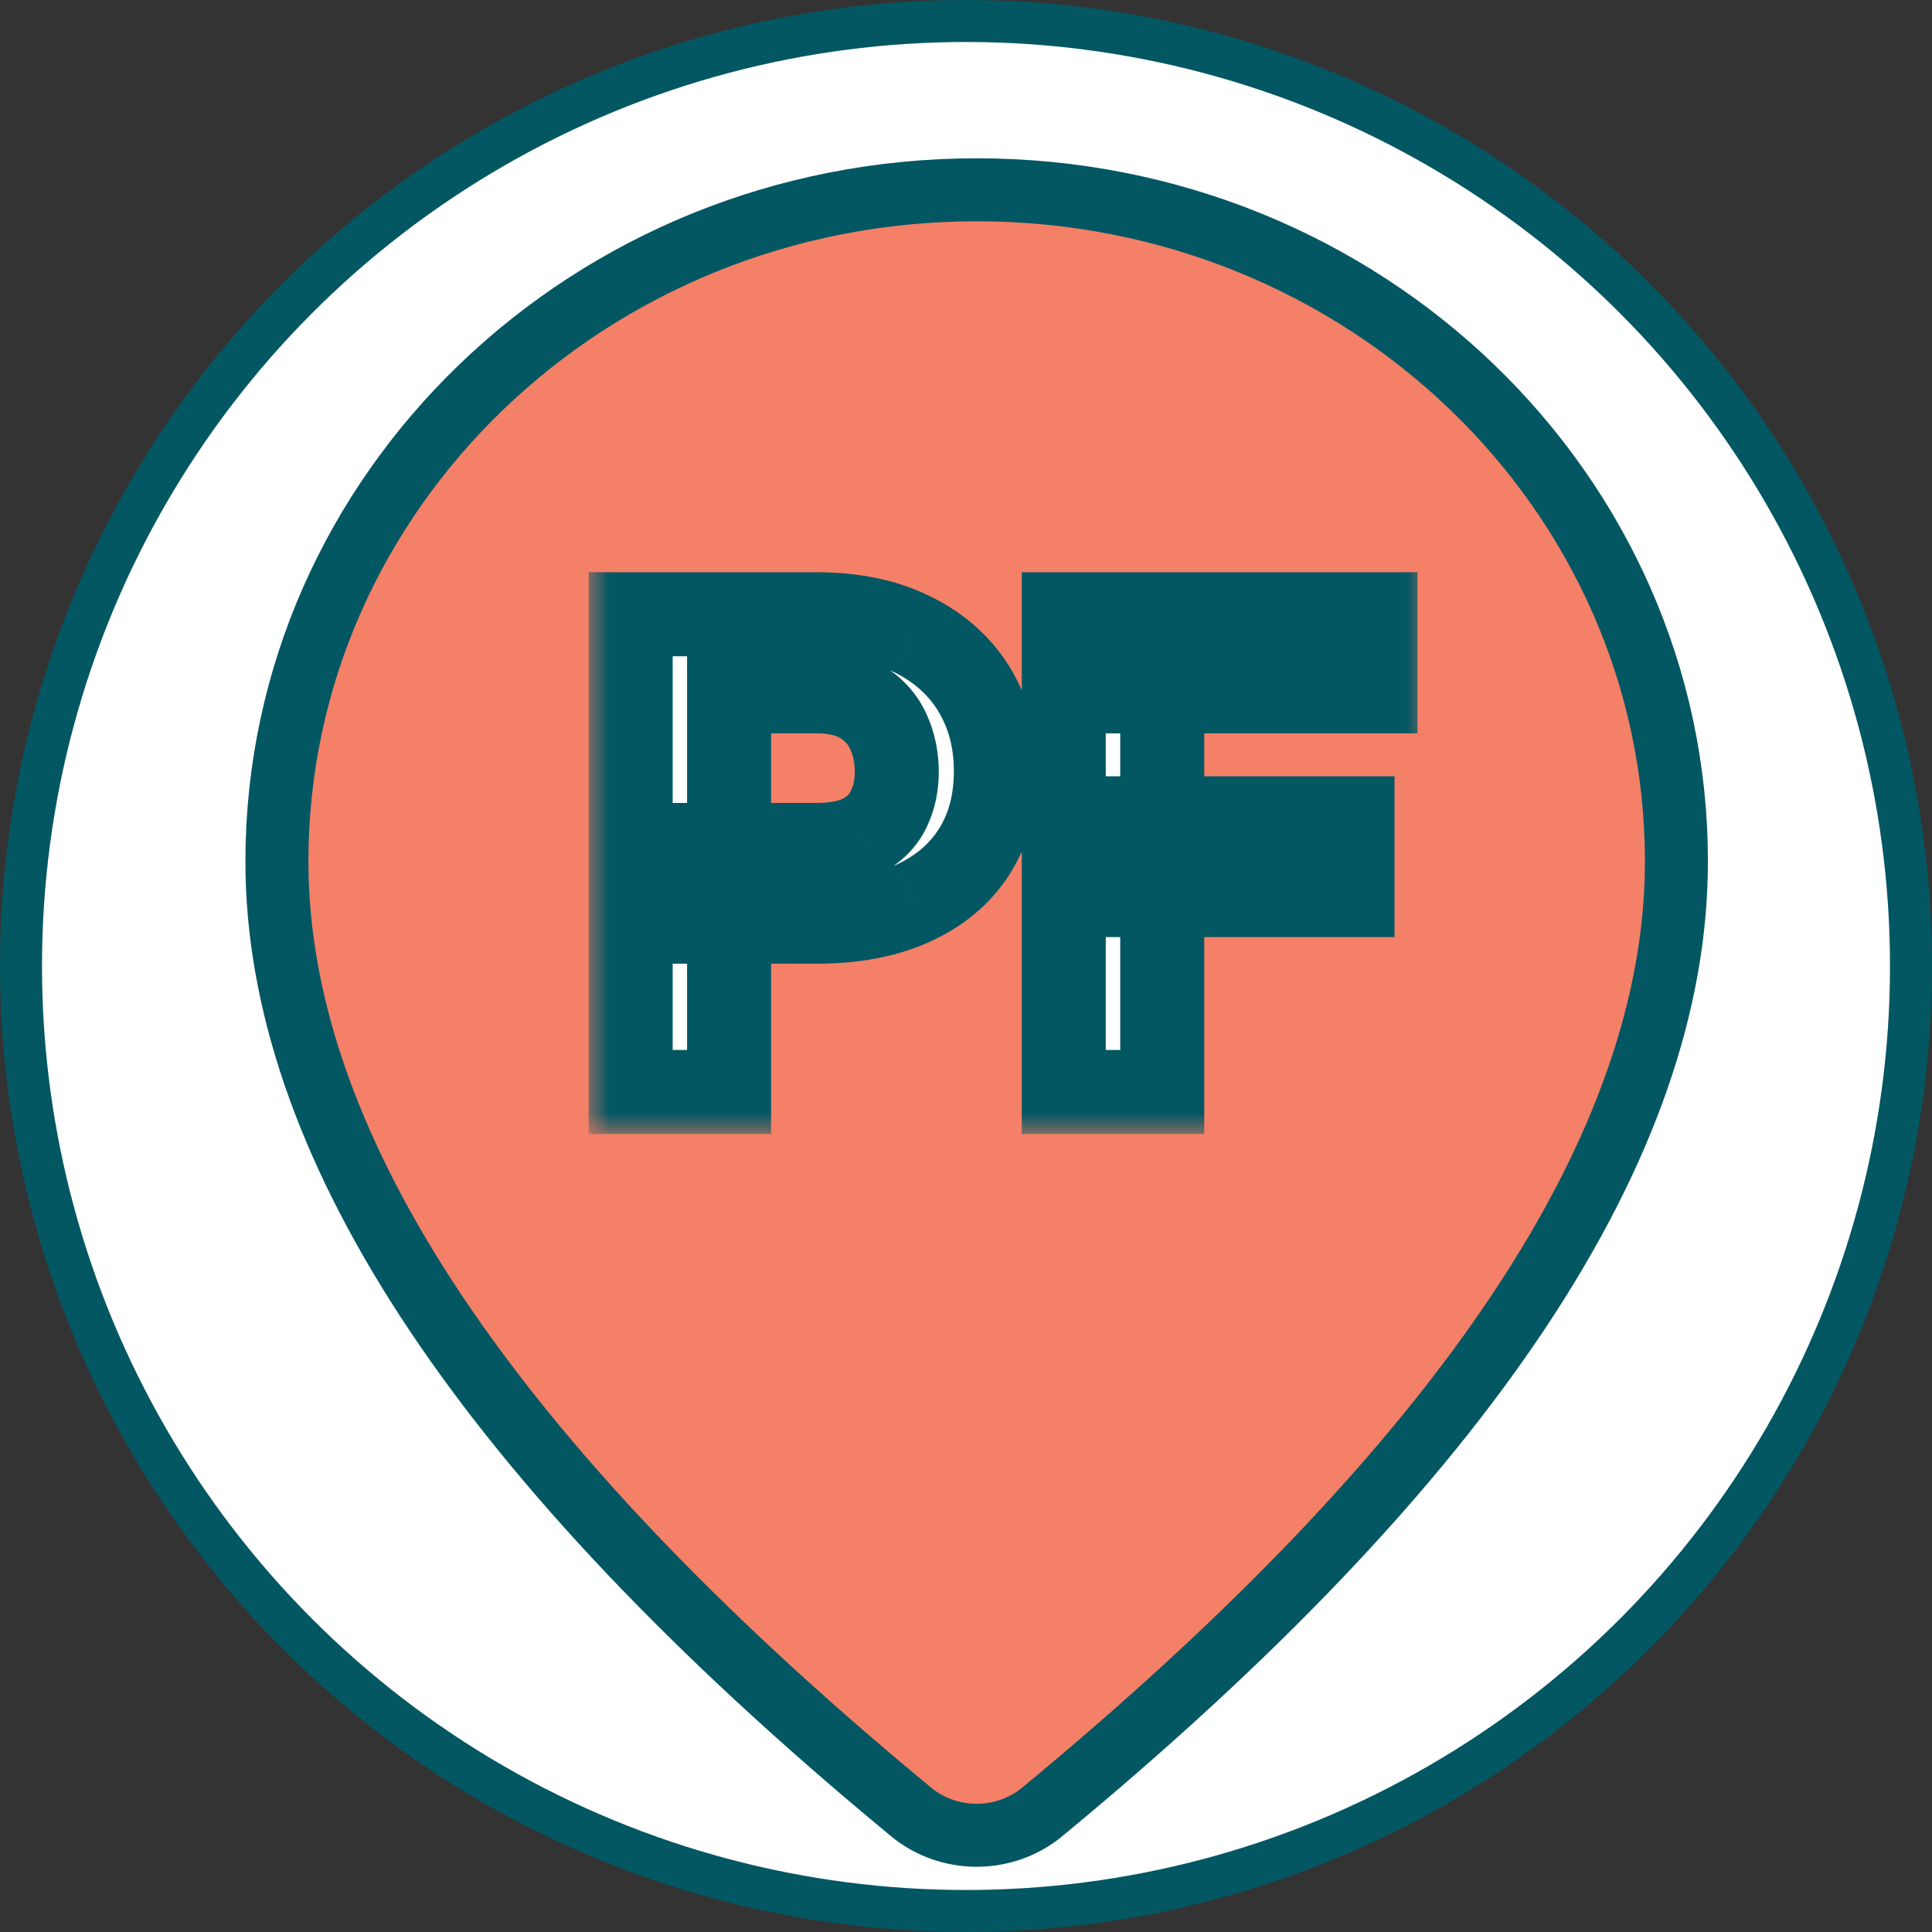 <svg width="46" height="46" viewBox="0 0 46 46" fill="none" xmlns="http://www.w3.org/2000/svg">
<rect x="0" y="0" width="46" height="46" fill="#333333" stroke="none"/>
<g clip-path="url(#clip0_2204_1076)">
<circle cx="23" cy="23" r="22.5" fill="white" stroke="#035763"/>
<path d="M24.812 43.143L24.812 43.143C24.381 43.499 23.828 43.697 23.251 43.697C22.675 43.696 22.122 43.497 21.692 43.141C21.692 43.141 21.692 43.141 21.691 43.14L21.021 42.581C21.02 42.58 21.02 42.58 21.019 42.58C11.299 34.4 6.593 27.073 6.593 20.51C6.593 11.706 14.024 4.519 23.254 4.519C32.484 4.519 39.915 11.706 39.915 20.51C39.915 27.225 34.988 34.74 24.812 43.143ZM23.254 13.322C21.288 13.322 19.398 14.072 17.999 15.417C16.599 16.762 15.807 18.594 15.807 20.51C15.807 22.427 16.599 24.258 17.999 25.604C19.398 26.949 21.288 27.699 23.254 27.699C25.22 27.699 27.11 26.949 28.509 25.604C29.908 24.258 30.7 22.427 30.7 20.51C30.7 18.594 29.908 16.762 28.509 15.417C27.11 14.072 25.22 13.322 23.254 13.322Z" fill="#F48067" stroke="#035763" stroke-width="1.5"/>
<rect x="13.843" y="11.461" width="19" height="20.192" fill="#F48067"/>
<mask id="path-4-outside-1_2204_1076" maskUnits="userSpaceOnUse" x="14" y="13" width="20" height="14" fill="black">
<rect fill="white" x="14" y="13" width="20" height="14"/>
<path d="M19.445 21.945H16.547V20.117H19.445C19.893 20.117 20.258 20.044 20.539 19.898C20.82 19.747 21.026 19.539 21.156 19.273C21.287 19.008 21.352 18.708 21.352 18.375C21.352 18.037 21.287 17.721 21.156 17.43C21.026 17.138 20.82 16.904 20.539 16.727C20.258 16.549 19.893 16.461 19.445 16.461H17.359V26H15.016V14.625H19.445C20.336 14.625 21.099 14.787 21.734 15.109C22.375 15.427 22.865 15.867 23.203 16.43C23.542 16.992 23.711 17.635 23.711 18.359C23.711 19.094 23.542 19.729 23.203 20.266C22.865 20.802 22.375 21.216 21.734 21.508C21.099 21.799 20.336 21.945 19.445 21.945ZM27.672 14.625V26H25.328V14.625H27.672ZM32.203 19.484V21.312H27.031V19.484H32.203ZM32.75 14.625V16.461H27.031V14.625H32.75Z"/>
</mask>
<path d="M19.445 21.945H16.547V20.117H19.445C19.893 20.117 20.258 20.044 20.539 19.898C20.82 19.747 21.026 19.539 21.156 19.273C21.287 19.008 21.352 18.708 21.352 18.375C21.352 18.037 21.287 17.721 21.156 17.43C21.026 17.138 20.82 16.904 20.539 16.727C20.258 16.549 19.893 16.461 19.445 16.461H17.359V26H15.016V14.625H19.445C20.336 14.625 21.099 14.787 21.734 15.109C22.375 15.427 22.865 15.867 23.203 16.43C23.542 16.992 23.711 17.635 23.711 18.359C23.711 19.094 23.542 19.729 23.203 20.266C22.865 20.802 22.375 21.216 21.734 21.508C21.099 21.799 20.336 21.945 19.445 21.945ZM27.672 14.625V26H25.328V14.625H27.672ZM32.203 19.484V21.312H27.031V19.484H32.203ZM32.75 14.625V16.461H27.031V14.625H32.75Z" fill="white"/>
<path d="M16.547 21.945H15.547V22.945H16.547V21.945ZM16.547 20.117V19.117H15.547V20.117H16.547ZM20.539 19.898L20.999 20.786L21.006 20.783L21.012 20.779L20.539 19.898ZM17.359 16.461V15.461H16.359V16.461H17.359ZM17.359 26V27H18.359V26H17.359ZM15.016 26H14.016V27H15.016V26ZM15.016 14.625V13.625H14.016V14.625H15.016ZM21.734 15.109L21.281 16.001L21.29 16.005L21.734 15.109ZM21.734 21.508L21.32 20.598L21.317 20.599L21.734 21.508ZM19.445 20.945H16.547V22.945H19.445V20.945ZM17.547 21.945V20.117H15.547V21.945H17.547ZM16.547 21.117H19.445V19.117H16.547V21.117ZM19.445 21.117C19.991 21.117 20.529 21.03 20.999 20.786L20.079 19.011C19.986 19.059 19.795 19.117 19.445 19.117V21.117ZM21.012 20.779C21.462 20.538 21.825 20.182 22.054 19.714L20.258 18.833C20.228 18.896 20.178 18.957 20.066 19.017L21.012 20.779ZM22.054 19.714C22.26 19.294 22.352 18.841 22.352 18.375H20.352C20.352 18.575 20.313 18.721 20.258 18.833L22.054 19.714ZM22.352 18.375C22.352 17.905 22.26 17.45 22.069 17.022L20.243 17.837C20.313 17.993 20.352 18.168 20.352 18.375H22.352ZM22.069 17.022C21.855 16.542 21.513 16.158 21.072 15.88L20.006 17.573C20.127 17.649 20.197 17.734 20.243 17.837L22.069 17.022ZM21.072 15.88C20.585 15.573 20.018 15.461 19.445 15.461V17.461C19.768 17.461 19.931 17.525 20.006 17.573L21.072 15.88ZM19.445 15.461H17.359V17.461H19.445V15.461ZM16.359 16.461V26H18.359V16.461H16.359ZM17.359 25H15.016V27H17.359V25ZM16.016 26V14.625H14.016V26H16.016ZM15.016 15.625H19.445V13.625H15.016V15.625ZM19.445 15.625C20.217 15.625 20.817 15.765 21.281 16.001L22.187 14.218C21.381 13.808 20.455 13.625 19.445 13.625V15.625ZM21.29 16.005C21.776 16.246 22.115 16.561 22.346 16.945L24.06 15.914C23.614 15.174 22.974 14.608 22.179 14.213L21.29 16.005ZM22.346 16.945C22.582 17.337 22.711 17.798 22.711 18.359H24.711C24.711 17.473 24.502 16.648 24.06 15.914L22.346 16.945ZM22.711 18.359C22.711 18.935 22.58 19.379 22.357 19.732L24.049 20.799C24.503 20.079 24.711 19.252 24.711 18.359H22.711ZM22.357 19.732C22.134 20.086 21.803 20.378 21.32 20.598L22.149 22.418C22.947 22.055 23.595 21.518 24.049 20.799L22.357 19.732ZM21.317 20.599C20.843 20.817 20.23 20.945 19.445 20.945V22.945C20.442 22.945 21.355 22.782 22.151 22.417L21.317 20.599ZM27.672 14.625H28.672V13.625H27.672V14.625ZM27.672 26V27H28.672V26H27.672ZM25.328 26H24.328V27H25.328V26ZM25.328 14.625V13.625H24.328V14.625H25.328ZM32.203 19.484H33.203V18.484H32.203V19.484ZM32.203 21.312V22.312H33.203V21.312H32.203ZM27.031 21.312H26.031V22.312H27.031V21.312ZM27.031 19.484V18.484H26.031V19.484H27.031ZM32.75 14.625H33.75V13.625H32.75V14.625ZM32.75 16.461V17.461H33.75V16.461H32.75ZM27.031 16.461H26.031V17.461H27.031V16.461ZM27.031 14.625V13.625H26.031V14.625H27.031ZM26.672 14.625V26H28.672V14.625H26.672ZM27.672 25H25.328V27H27.672V25ZM26.328 26V14.625H24.328V26H26.328ZM25.328 15.625H27.672V13.625H25.328V15.625ZM31.203 19.484V21.312H33.203V19.484H31.203ZM32.203 20.312H27.031V22.312H32.203V20.312ZM28.031 21.312V19.484H26.031V21.312H28.031ZM27.031 20.484H32.203V18.484H27.031V20.484ZM31.75 14.625V16.461H33.75V14.625H31.75ZM32.75 15.461H27.031V17.461H32.75V15.461ZM28.031 16.461V14.625H26.031V16.461H28.031ZM27.031 15.625H32.75V13.625H27.031V15.625Z" fill="#035763" mask="url(#path-4-outside-1_2204_1076)"/>
</g>
<defs>
<clipPath id="clip0_2204_1076">
<rect width="46" height="46" fill="white"/>
</clipPath>
</defs>
</svg>
